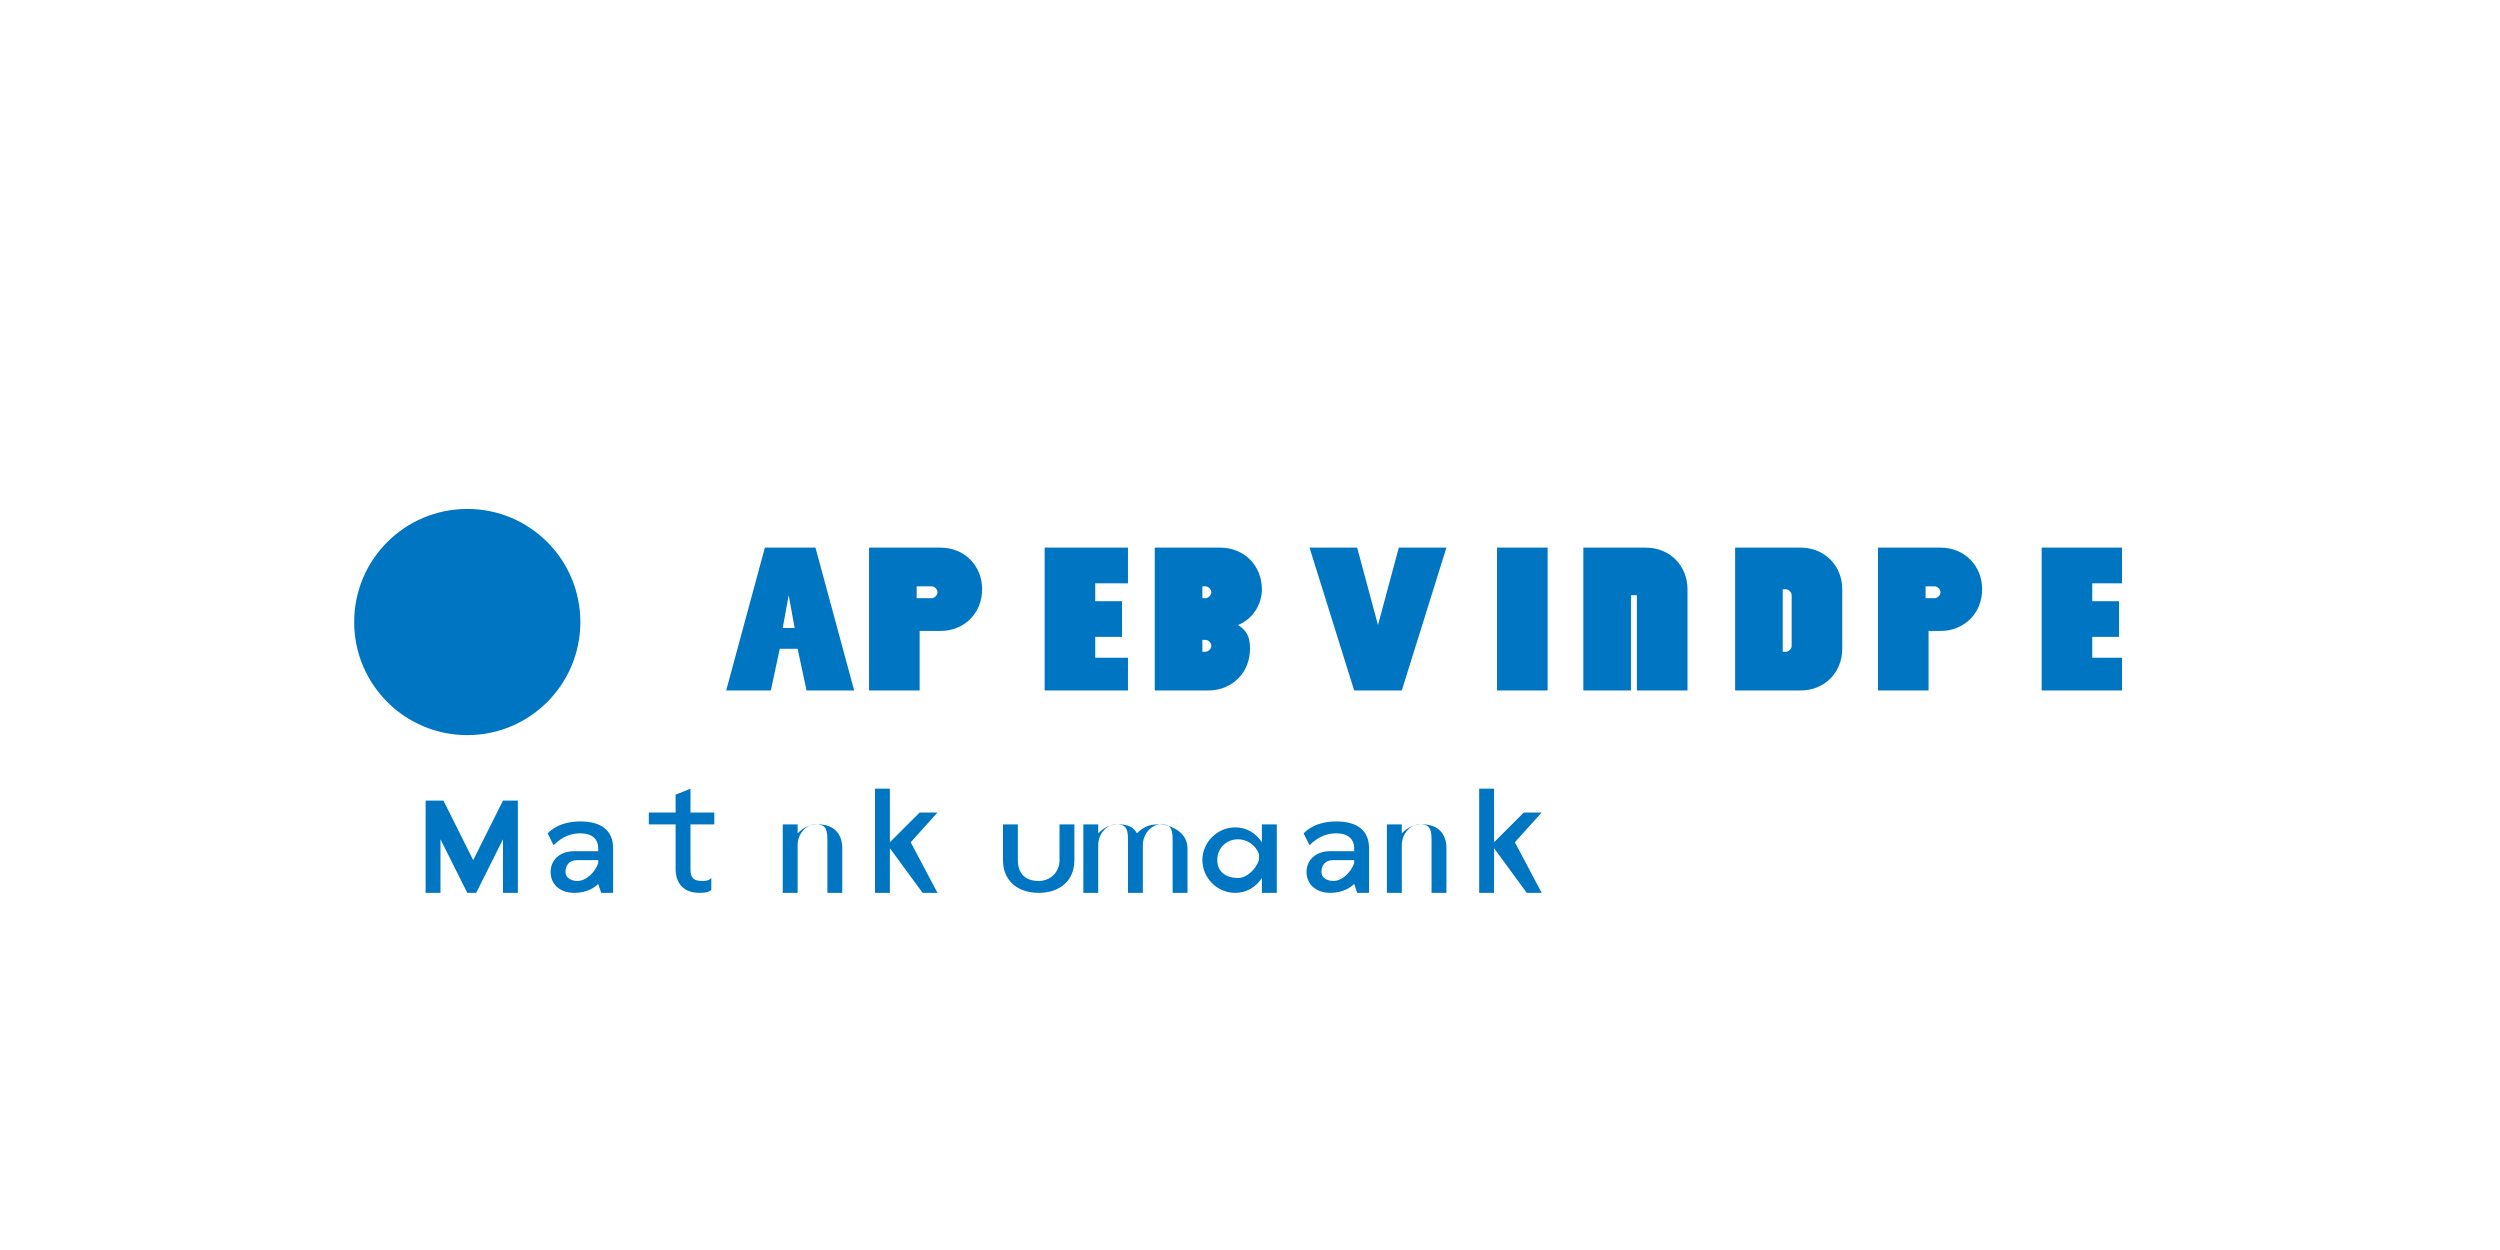 <?xml version="1.0" encoding="UTF-8"?>
<svg width="120" height="60" viewBox="0 0 120 60" fill="none" xmlns="http://www.w3.org/2000/svg">
  <path d="M22.432 24.429C25.429 24.429 27.857 26.857 27.857 29.857C27.857 32.857 25.429 35.286 22.432 35.286C19.429 35.286 17 32.857 17 29.857C17 26.857 19.429 24.429 22.432 24.429Z" fill="#0076C2"/>
  <path d="M34.857 33.143L36.714 26.286H39.143L41 33.143H38.714L38.286 31.143H37.429L37 33.143H34.857ZM37.571 30.143H38.143L37.857 28.571L37.571 30.143ZM41.714 33.143V26.286H45.143C46.286 26.286 47.143 27.143 47.143 28.286C47.143 29.429 46.286 30.286 45.143 30.286H44.143V33.143H41.714ZM44 28.714H44.714C44.857 28.714 45 28.571 45 28.429C45 28.286 44.857 28.143 44.714 28.143H44V28.714ZM50.143 33.143V26.286H54.143V28H52.571V28.857H53.857V30.571H52.571V31.571H54.143V33.143H50.143ZM55.428 33.143V26.286H58.571C59.714 26.286 60.571 27.143 60.571 28.286C60.571 29 60.143 29.714 59.428 30C59.857 30.286 60 30.571 60 31.143C60 32.286 59.143 33.143 58 33.143H55.428ZM57.857 28.714C58 28.714 58.143 28.571 58.143 28.429C58.143 28.286 58 28.143 57.857 28.143H57.714V28.714H57.857ZM57.857 31.286C58 31.286 58.143 31.143 58.143 31C58.143 30.857 58 30.714 57.857 30.714H57.714V31.286H57.857ZM65 33.143L62.857 26.286H65.143L66.143 30L67.143 26.286H69.428L67.286 33.143H65ZM71.857 33.143V26.286H74.286V33.143H71.857ZM76 33.143V26.286H79C80.143 26.286 81 27.143 81 28.286V33.143H78.571V28.571H78.286V33.143H76ZM83.286 33.143V26.286H86.428C87.571 26.286 88.428 27.143 88.428 28.286V31.143C88.428 32.286 87.571 33.143 86.428 33.143H83.286ZM85.714 31.286C85.857 31.286 86 31.143 86 31V28.571C86 28.429 85.857 28.286 85.714 28.286H85.571V31.286H85.714ZM90.143 33.143V26.286H93.143C94.286 26.286 95.143 27.143 95.143 28.286C95.143 29.429 94.286 30.286 93.143 30.286H92.571V33.143H90.143ZM92.428 28.714H92.857C93 28.714 93.143 28.571 93.143 28.429C93.143 28.286 93 28.143 92.857 28.143H92.428V28.714ZM98 33.143V26.286H101.857V28H100.428V28.857H101.714V30.571H100.428V31.571H101.857V33.143H98Z" fill="#0076C2"/>
  <path d="M24.857 38.429V42.857H24.143V40.286L22.857 42.857H22.429L21.143 40.286V42.857H20.429V38.429H21.286L22.714 41.286L24.143 38.429H24.857ZM28.857 42.857L28.714 42.429C28.429 42.714 28 42.857 27.571 42.857C26.857 42.857 26.429 42.429 26.429 41.857C26.429 41.286 26.857 40.857 27.571 40.857H28.714V40.714C28.714 40.286 28.429 40 27.857 40C27.429 40 27 40.143 26.571 40.571L26.286 40C26.714 39.571 27.286 39.429 27.857 39.429C28.857 39.429 29.429 39.857 29.429 40.714V42.857H28.857ZM28.714 41.429V41.286H27.714C27.286 41.286 27.143 41.571 27.143 41.857C27.143 42.143 27.429 42.286 27.714 42.286C28.143 42.286 28.571 41.857 28.714 41.429ZM32.429 39.571H31.143V39H32.429V38.143L33.143 37.857V39H34.286V39.571H33.143V41.714C33.143 42.143 33.286 42.286 33.714 42.286C33.857 42.286 34 42.286 34.143 42.143V42.714C34 42.857 33.714 42.857 33.571 42.857C32.714 42.857 32.429 42.286 32.429 41.714V39.571ZM39.714 42.857V40.286C39.714 39.714 39.571 39.571 39.143 39.571C38.714 39.571 38.286 40 38.286 40.571V42.857H37.571V39.571H38.286V40C38.571 39.714 38.857 39.571 39.286 39.571C40 39.571 40.429 40 40.429 40.714V42.857H39.714ZM45 42.857H44.286L42.714 40.714V42.857H42V37.857H42.714V40.429L44.143 39H45L43.714 40.429L45 42.857ZM51.571 41.286C51.571 42.286 50.857 42.857 49.857 42.857C48.857 42.857 48.143 42.286 48.143 41.286V39.571H48.857V41.286C48.857 41.857 49.143 42.286 49.857 42.286C50.429 42.286 50.857 41.857 50.857 41.286V39.571H51.571V41.286ZM56.286 42.857V40.286C56.286 39.714 56.143 39.571 55.714 39.571C55.286 39.571 54.857 40 54.857 40.571V42.857H54.143V40.286C54.143 39.714 54 39.571 53.571 39.571C53.143 39.571 52.714 40 52.714 40.571V42.857H52V39.571H52.714V40C53 39.714 53.286 39.571 53.714 39.571C54.143 39.571 54.429 39.714 54.571 40C54.857 39.714 55.143 39.571 55.571 39.571C56.286 39.571 57 40 57 40.714V42.857H56.286ZM60.571 42.143C60.286 42.571 59.857 42.857 59.286 42.857C58.429 42.857 57.714 42.143 57.714 41.286C57.714 40.429 58.429 39.714 59.286 39.714C59.857 39.714 60.286 40 60.571 40.429V39.571H61.286V42.857H60.571V42.143ZM59.429 42.143C59.857 42.143 60.286 41.714 60.429 41.286V41C60.286 40.571 59.857 40.286 59.429 40.286C58.857 40.286 58.429 40.714 58.429 41.286C58.429 41.857 58.857 42.143 59.429 42.143ZM65.143 42.857L65 42.429C64.714 42.714 64.286 42.857 63.857 42.857C63.143 42.857 62.714 42.429 62.714 41.857C62.714 41.286 63.143 40.857 63.857 40.857H65V40.714C65 40.286 64.714 40 64.143 40C63.714 40 63.286 40.143 62.857 40.571L62.571 40C63 39.571 63.571 39.429 64.143 39.429C65.143 39.429 65.714 39.857 65.714 40.714V42.857H65.143ZM65 41.429V41.286H64C63.571 41.286 63.429 41.571 63.429 41.857C63.429 42.143 63.714 42.286 64 42.286C64.429 42.286 64.857 41.857 65 41.429ZM68.714 42.857V40.286C68.714 39.714 68.571 39.571 68.143 39.571C67.714 39.571 67.286 40 67.286 40.571V42.857H66.571V39.571H67.286V40C67.571 39.714 67.857 39.571 68.286 39.571C69 39.571 69.429 40 69.429 40.714V42.857H68.714ZM74 42.857H73.286L71.714 40.714V42.857H71V37.857H71.714V40.429L73.143 39H74L72.714 40.429L74 42.857Z" fill="#0076C2"/>
</svg>
